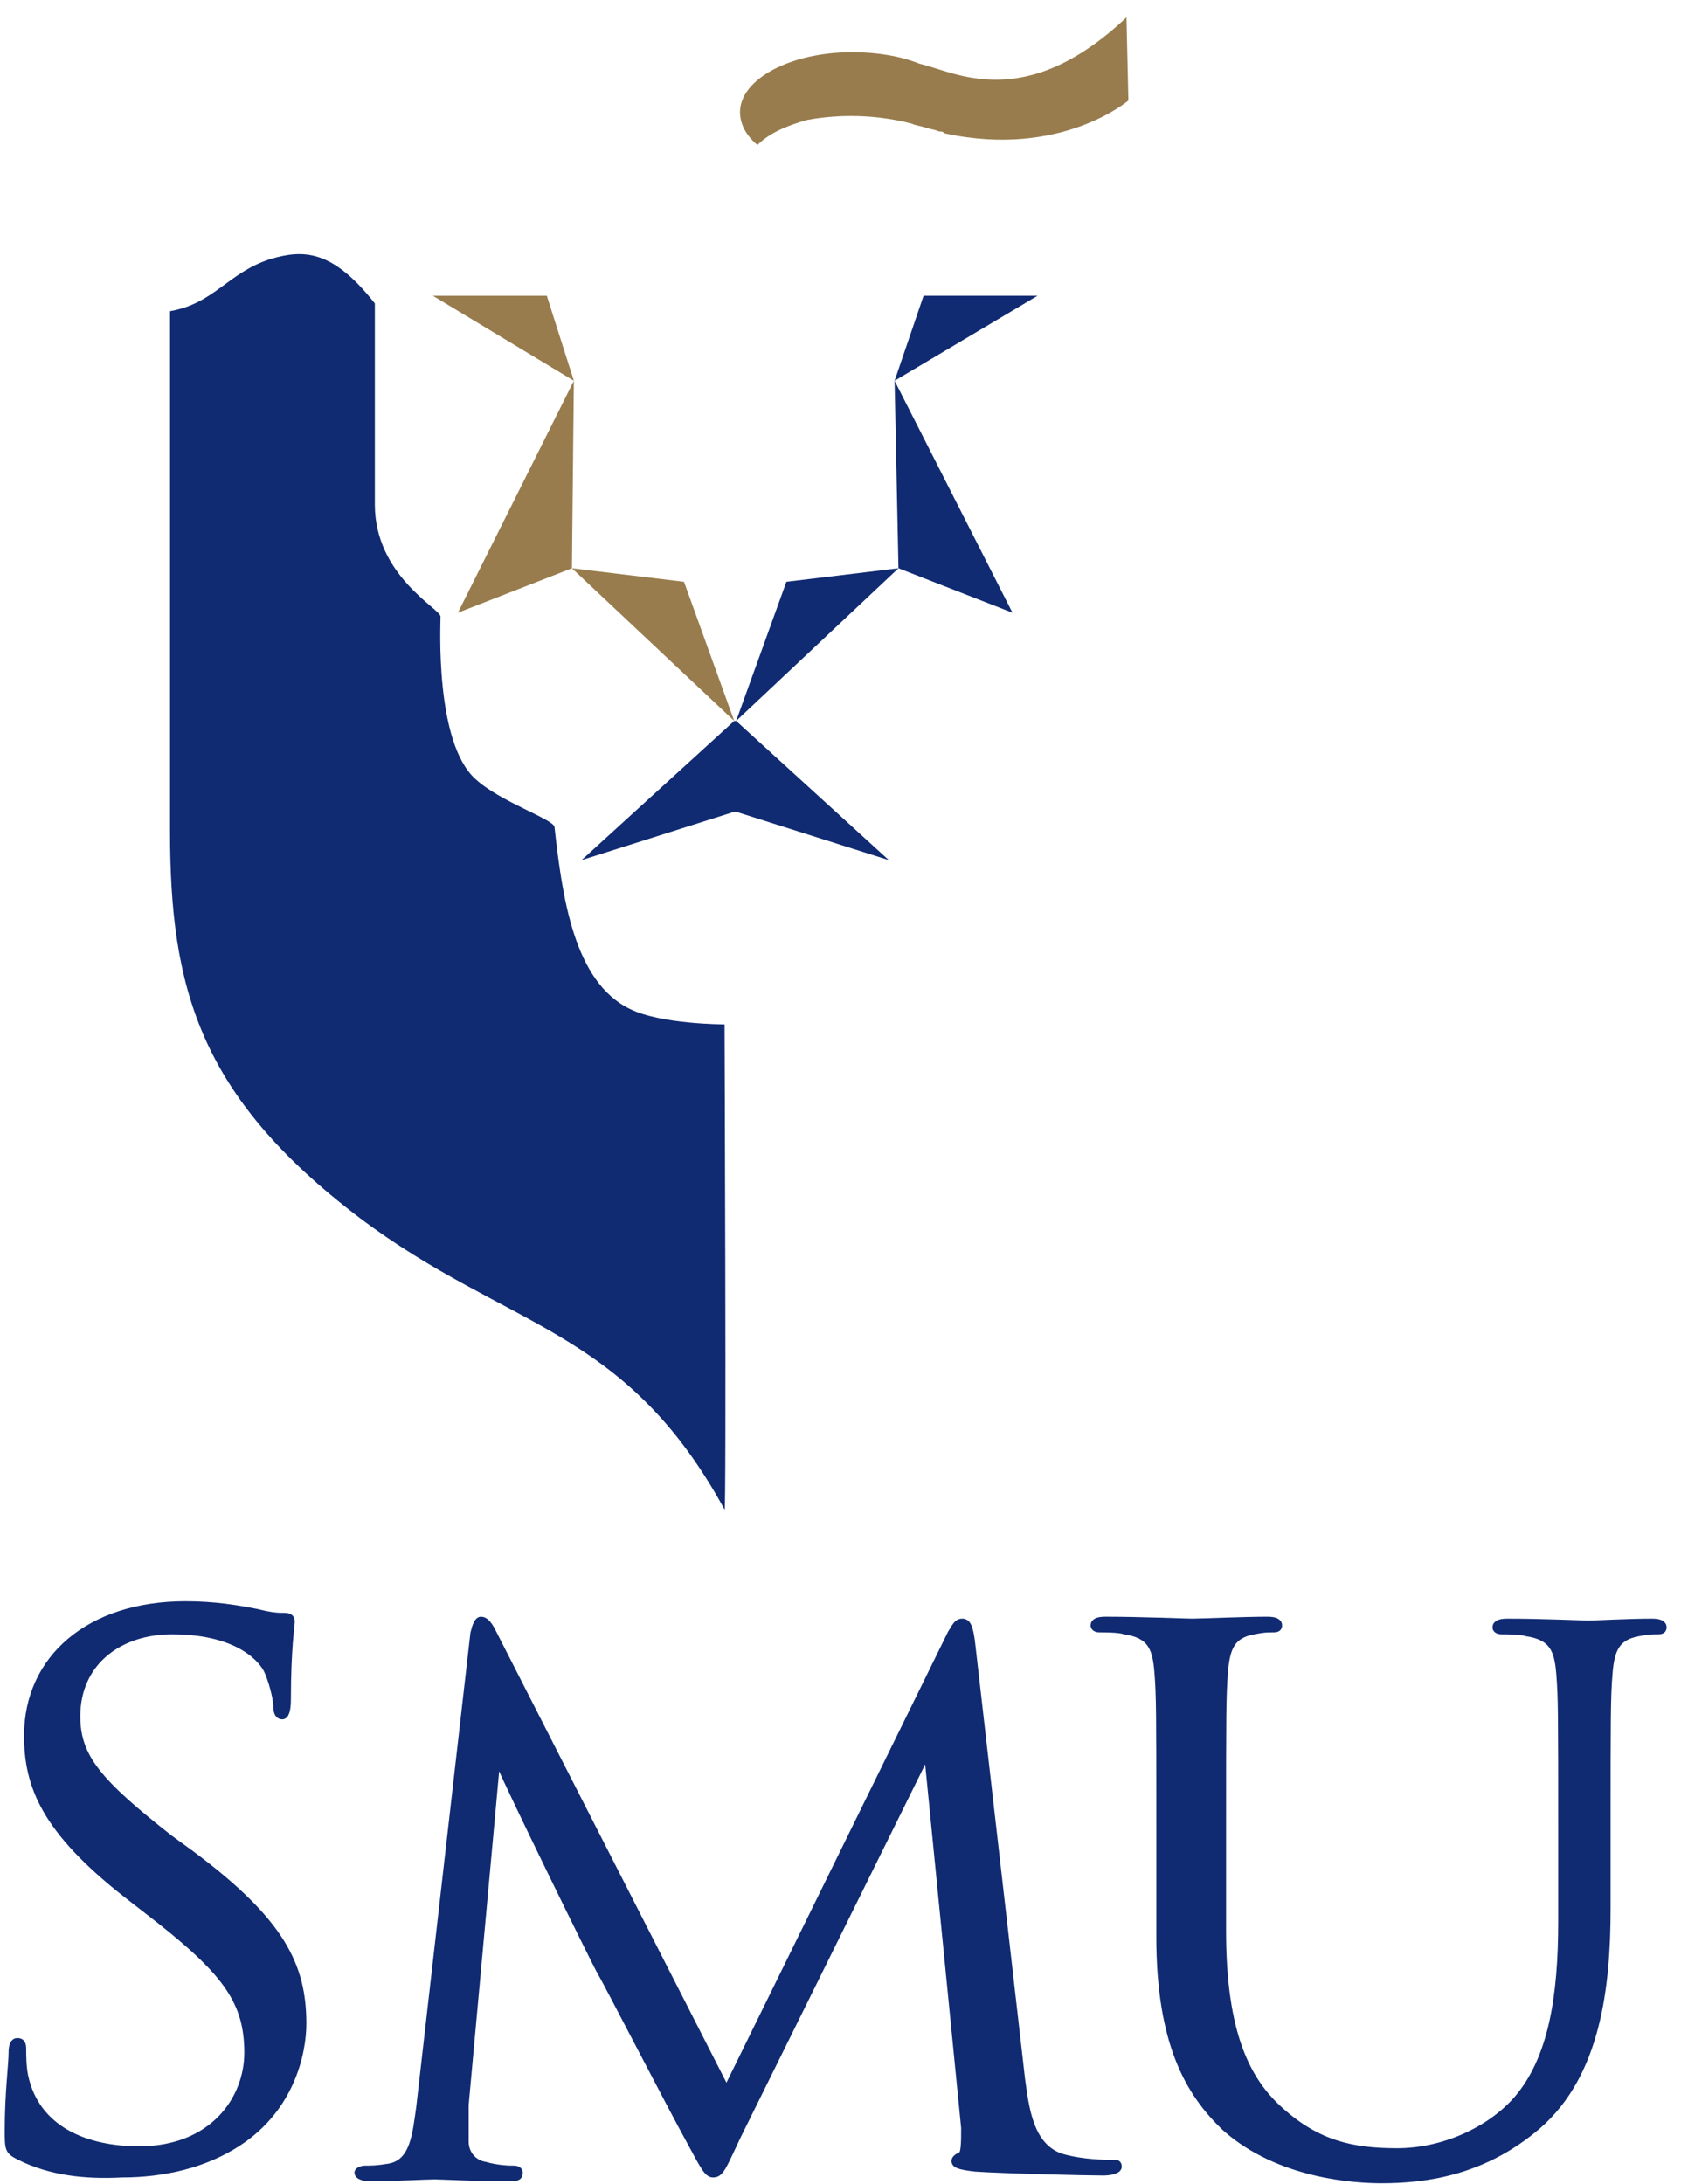 <?xml version="1.0" encoding="utf-8"?>
<!-- Generator: Adobe Illustrator 21.1.0, SVG Export Plug-In . SVG Version: 6.00 Build 0)  -->
<svg version="1.1" id="Layer_1" xmlns="http://www.w3.org/2000/svg" xmlns:xlink="http://www.w3.org/1999/xlink" x="0px" y="0px"
	 viewBox="0 0 87 113" style="enable-background:new 0 0 87 113;" xml:space="preserve">
<style type="text/css">
	.st0{fill:#102B72;stroke:#102B72;stroke-width:0.311;}
	.st1{fill:#102B72;}
	.st2{fill:#987C4D;}
	.st3{fill:none;}
</style>
<g>
	<path class="st0" d="M1,111.6c-0.6-0.3-0.6-0.4-0.6-1.4c0-1.9,0.2-3.4,0.2-4c0-0.4,0.1-0.6,0.3-0.6c0.2,0,0.3,0.1,0.3,0.4
		c0,0.3,0,0.9,0.1,1.4c0.6,2.8,3.2,3.8,5.9,3.8c3.8,0,5.6-2.6,5.6-5c0-2.6-1.1-4.1-4.5-6.8l-1.8-1.4c-4.2-3.3-5.1-5.6-5.1-8.2
		c0-4,3.2-6.8,8.2-6.8c1.5,0,2.7,0.2,3.7,0.4c0.8,0.2,1.1,0.2,1.4,0.2c0.3,0,0.4,0.1,0.4,0.3c0,0.2-0.2,1.4-0.2,4
		c0,0.6-0.1,0.9-0.3,0.9c-0.2,0-0.3-0.2-0.3-0.5c0-0.5-0.3-1.5-0.5-1.9c-0.2-0.4-1.3-2-4.9-2c-2.7,0-4.9,1.6-4.9,4.4
		c0,2.1,1.1,3.4,4.8,6.3l1.1,0.8c4.7,3.5,5.8,5.8,5.8,8.8c0,1.5-0.6,4.4-3.4,6.2c-1.7,1.1-3.8,1.6-6,1.6
		C4.4,112.6,2.6,112.4,1,111.6z"/>
	<path class="st0" d="M52.9,107.6c0.2,1.4,0.4,3.5,2.1,4c1.1,0.3,2.2,0.3,2.6,0.3c0.2,0,0.3,0,0.3,0.2c0,0.2-0.4,0.3-0.8,0.3
		c-0.9,0-5.1-0.1-6.6-0.2c-0.9-0.1-1.1-0.2-1.1-0.4c0-0.1,0.1-0.2,0.3-0.3c0.2,0,0.2-0.7,0.2-1.4L48,90.9h-0.1l-9.7,19.6
		c-0.8,1.7-0.9,2-1.3,2c-0.3,0-0.5-0.4-1.2-1.7c-1-1.8-4.4-8.4-4.6-8.7c-0.4-0.7-4.8-9.7-5.2-10.7h-0.2l-1.6,17.5c0,0.6,0,1.3,0,1.9
		c0,0.6,0.4,1.1,1,1.2c0.7,0.2,1.3,0.2,1.5,0.2c0.2,0,0.3,0.1,0.3,0.2c0,0.3-0.2,0.3-0.7,0.3c-1.5,0-3.4-0.1-3.7-0.1
		c-0.4,0-2.3,0.1-3.3,0.1c-0.4,0-0.7-0.1-0.7-0.3c0-0.1,0.2-0.2,0.4-0.2c0.3,0,0.6,0,1.2-0.1c1.3-0.2,1.4-1.7,1.6-3.1l2.8-24.5
		c0.1-0.4,0.2-0.7,0.4-0.7c0.2,0,0.4,0.2,0.6,0.6l12.1,23.7l11.6-23.6c0.2-0.3,0.3-0.6,0.6-0.6c0.3,0,0.4,0.3,0.5,1L52.9,107.6z"/>
	<path class="st0" d="M60,94.6c0-5.9,0-6.9-0.1-8.1c-0.1-1.3-0.4-1.9-1.7-2.1c-0.3-0.1-1-0.1-1.3-0.1c-0.2,0-0.3-0.1-0.3-0.2
		c0-0.2,0.2-0.3,0.6-0.3c1.8,0,4.2,0.1,4.5,0.1c0.4,0,2.7-0.1,3.9-0.1c0.4,0,0.6,0.1,0.6,0.3c0,0.2-0.2,0.2-0.3,0.2
		c-0.3,0-0.5,0-1,0.1c-1.1,0.2-1.4,0.8-1.5,2.1c-0.1,1.2-0.1,2.3-0.1,8.1v5.3c0,5.4,1.3,7.8,3,9.3c1.9,1.7,3.7,2.1,6,2.1
		c2.4,0,4.8-1.1,6.2-2.7c1.8-2.1,2.3-5.3,2.3-9.2v-4.7c0-5.9,0-6.9-0.1-8.1c-0.1-1.3-0.4-1.9-1.7-2.1c-0.3-0.1-1-0.1-1.3-0.1
		c-0.2,0-0.3-0.1-0.3-0.2c0-0.2,0.2-0.3,0.6-0.3c1.8,0,4,0.1,4.2,0.1c0.3,0,2.1-0.1,3.3-0.1c0.4,0,0.6,0.1,0.6,0.3
		c0,0.2-0.2,0.2-0.3,0.2c-0.3,0-0.5,0-1,0.1c-1.1,0.2-1.4,0.8-1.5,2.1c-0.1,1.2-0.1,2.3-0.1,8.1v4c0,4.1-0.5,8.6-3.6,11.3
		c-2.8,2.4-5.8,2.8-8.1,2.8c-1.3,0-5.3-0.2-8.1-2.7c-1.9-1.8-3.4-4.4-3.4-9.9V94.6z"/>
</g>
<g>
	<polygon class="st1" points="46,44.5 38.1,37.3 38.1,37.3 38,37.3 38,37.3 38,37.3 30.1,44.5 38,42 38.1,42 	"/>
	<g>
		<polygon class="st1" points="38.1,37.3 40.7,30.1 46.5,29.4 		"/>
		<polygon class="st1" points="52.4,31.7 46.5,29.4 46.3,19.7 		"/>
		<polygon class="st1" points="47.8,15.3 53.7,15.3 46.3,19.7 		"/>
	</g>
	<polygon class="st2" points="38,37.3 35.4,30.1 29.6,29.4 	"/>
	<polygon class="st2" points="23.7,31.7 29.6,29.4 29.7,19.7 	"/>
	<polygon class="st2" points="28.3,15.3 22.4,15.3 29.7,19.7 	"/>
	<path class="st2" d="M58.3,0.9c-5.3,5-8.9,2.8-10.7,2.4c-1-0.4-2.2-0.6-3.5-0.6c-3.2,0-5.8,1.4-5.8,3.1c0,0.6,0.3,1.2,0.9,1.7
		c0.6-0.6,1.5-1,2.6-1.3l0,0c1.1-0.2,3.1-0.4,5.4,0.2c0.2,0.1,0.4,0.1,0.7,0.2c0,0,0,0,0,0c0.3,0.1,0.5,0.1,0.7,0.2
		c0.1,0,0.2,0,0.3,0.1c6,1.3,9.5-1.7,9.5-1.7L58.3,0.9z"/>
	<path class="st1" d="M37.5,53c0,0-3.3,0-4.9-0.8c-2.9-1.4-3.5-5.8-3.9-9.4c0-0.4-2.8-1.3-4.1-2.5c-2.1-1.9-1.8-8-1.8-8.4
		c0-0.4-3.4-2.1-3.4-5.8c0-1.6,0-10.4,0-10.4c-2.2-2.8-3.7-2.8-5.4-2.3c-2.2,0.7-2.9,2.3-5.2,2.7c0,0.5,0,26.9,0,26.9
		c0,8.1,1.5,13.7,9.8,20c7.7,5.8,13.7,5.6,18.9,15.1C37.6,78.3,37.5,53,37.5,53z"/>
</g>
<line class="st3" x1="-50.1" y1="-25.5" x2="130.1" y2="-25.5"/>
</svg>
